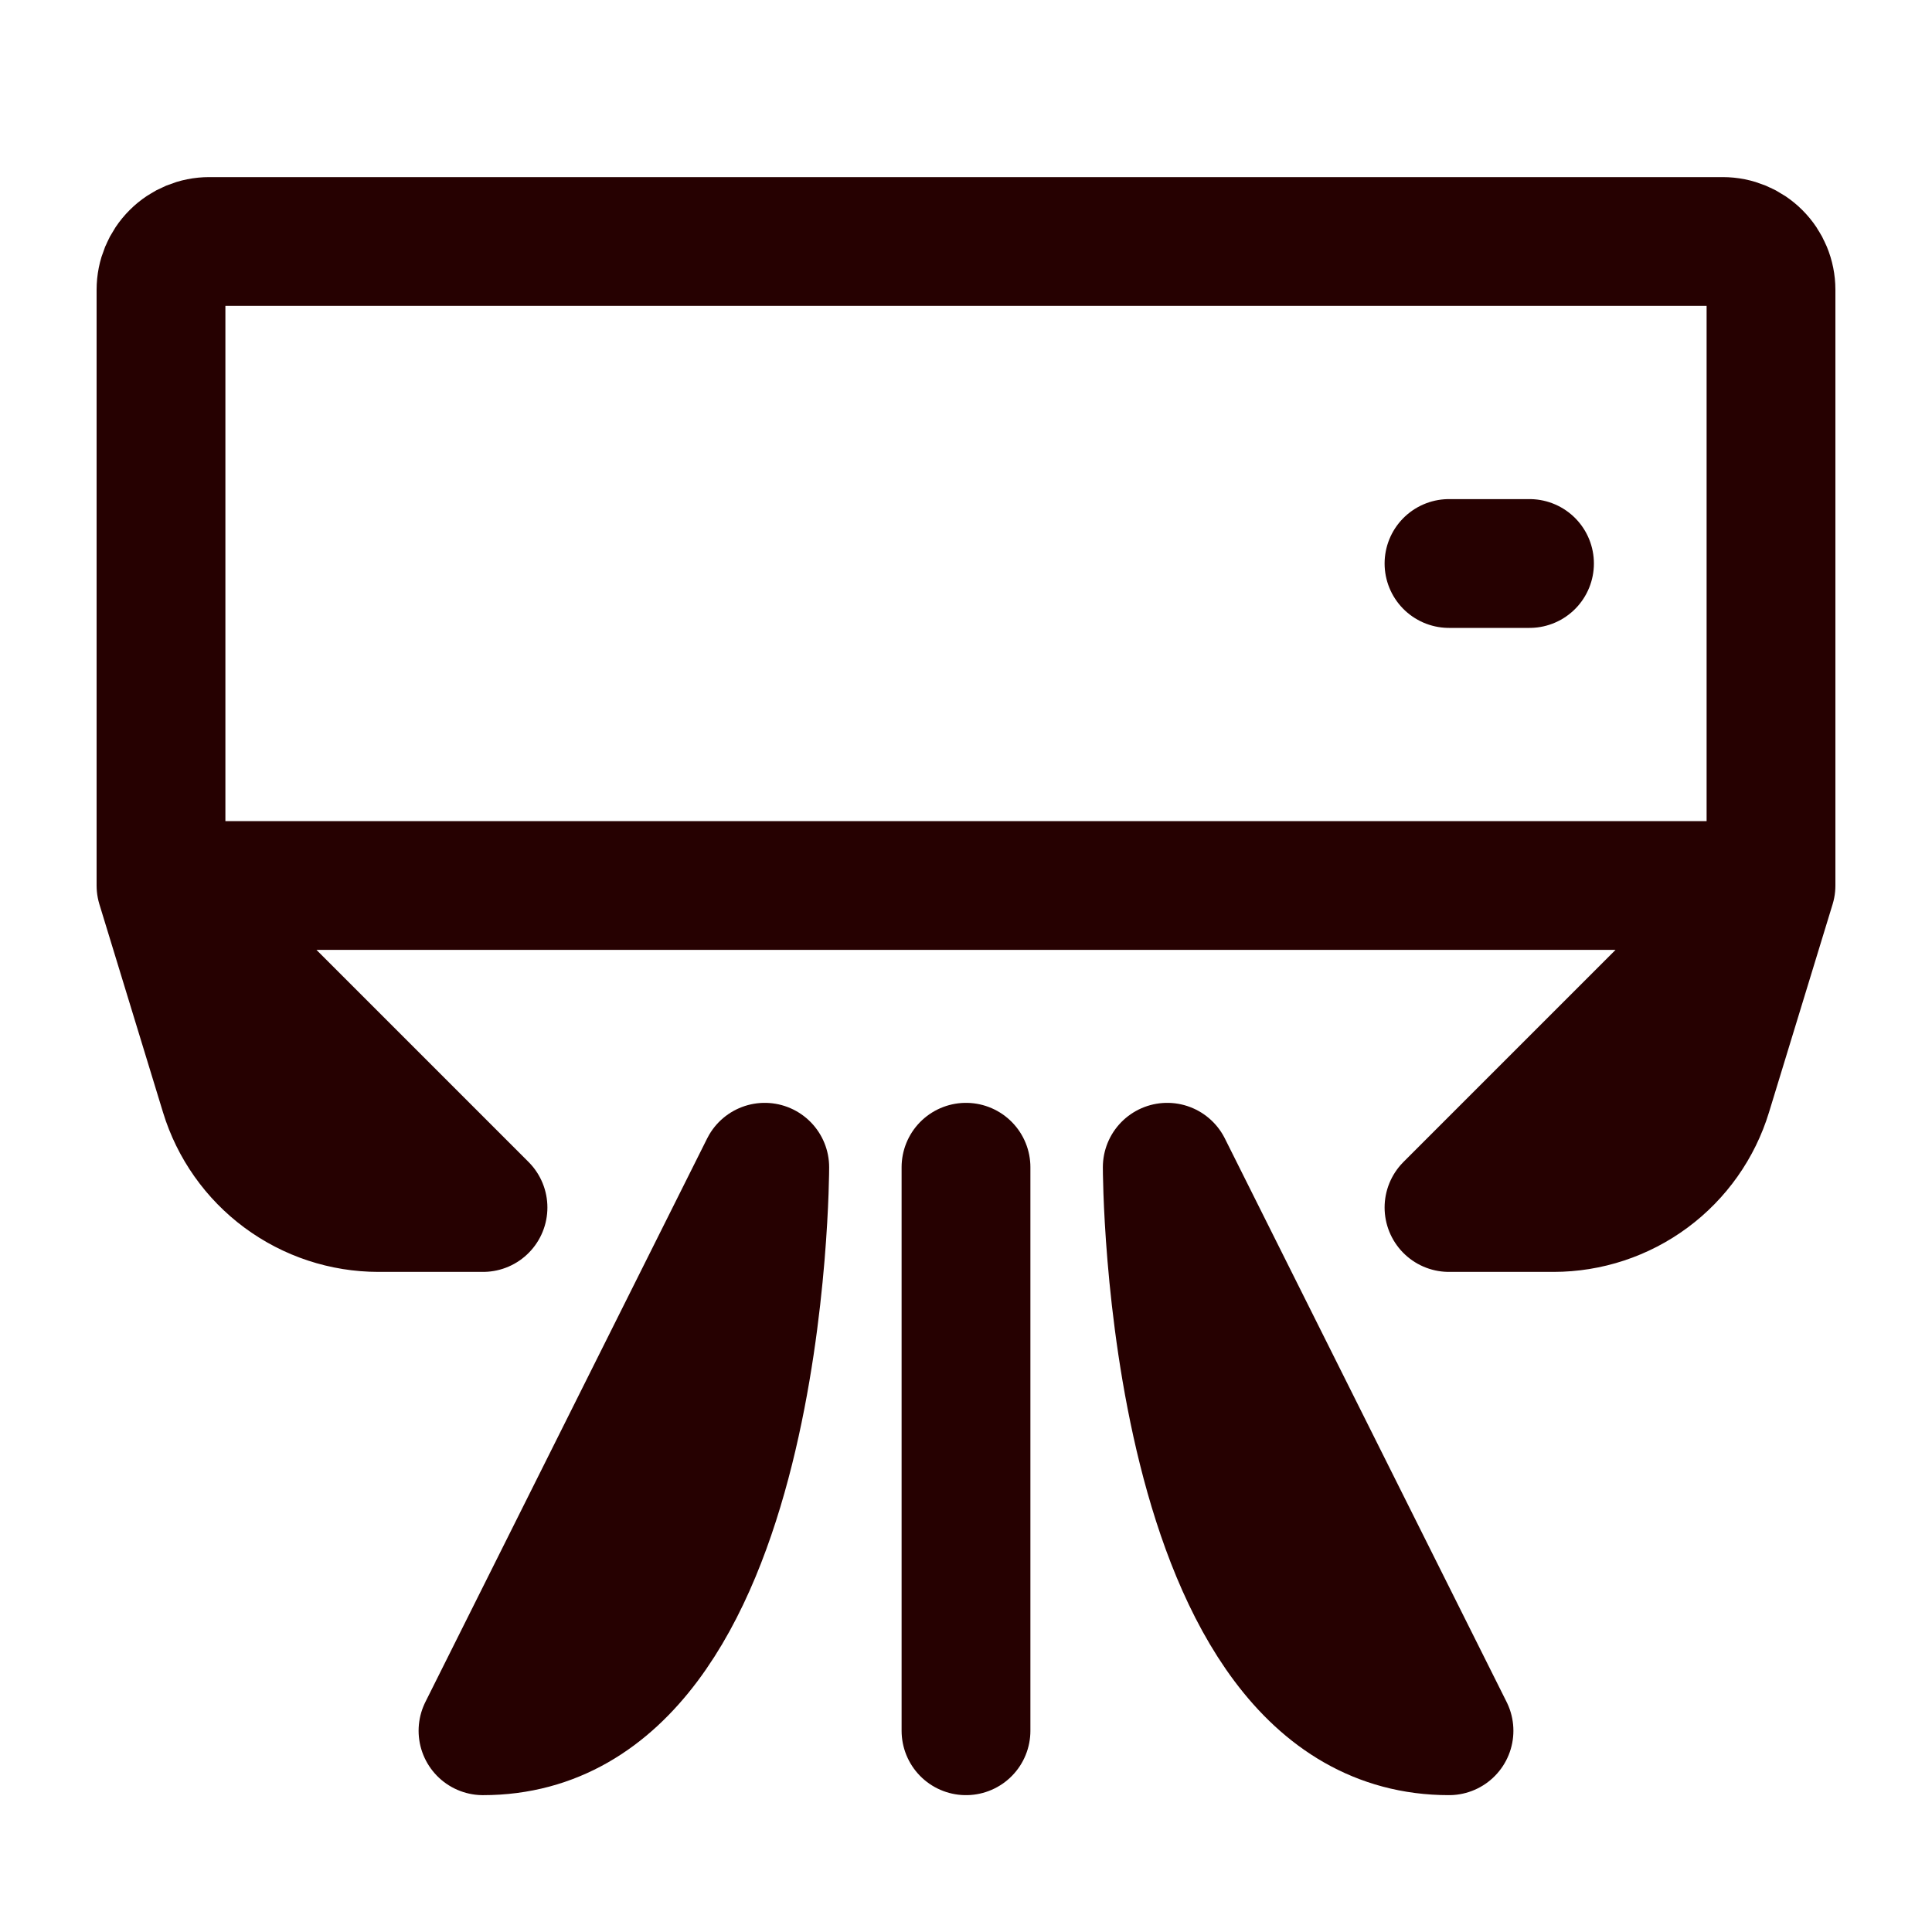 <svg width="300" height="300" viewBox="0 0 300 300" fill="none" xmlns="http://www.w3.org/2000/svg">
<path d="M150 181.25V268.75M275 45V137.5H25V45C25 43.011 25.79 41.103 27.197 39.697C28.603 38.29 30.511 37.5 32.5 37.5H267.5C269.489 37.5 271.397 38.29 272.803 39.697C274.21 41.103 275 43.011 275 45V45ZM225 87.5H237.5H225ZM25 137.5L34.875 169.8C36.438 174.921 39.604 179.404 43.907 182.59C48.209 185.777 53.421 187.498 58.775 187.5H75L25 137.5ZM275 137.5L265.125 169.8C263.562 174.921 260.396 179.404 256.093 182.59C251.791 185.777 246.579 187.498 241.225 187.5H225L275 137.5ZM118.75 181.25C118.75 181.25 118.75 268.75 75 268.75L118.75 181.25ZM181.25 181.25C181.25 181.25 181.25 268.75 225 268.75L181.25 181.25Z" stroke="#260101" stroke-width="20" stroke-linecap="round" stroke-linejoin="round"/>
</svg>
